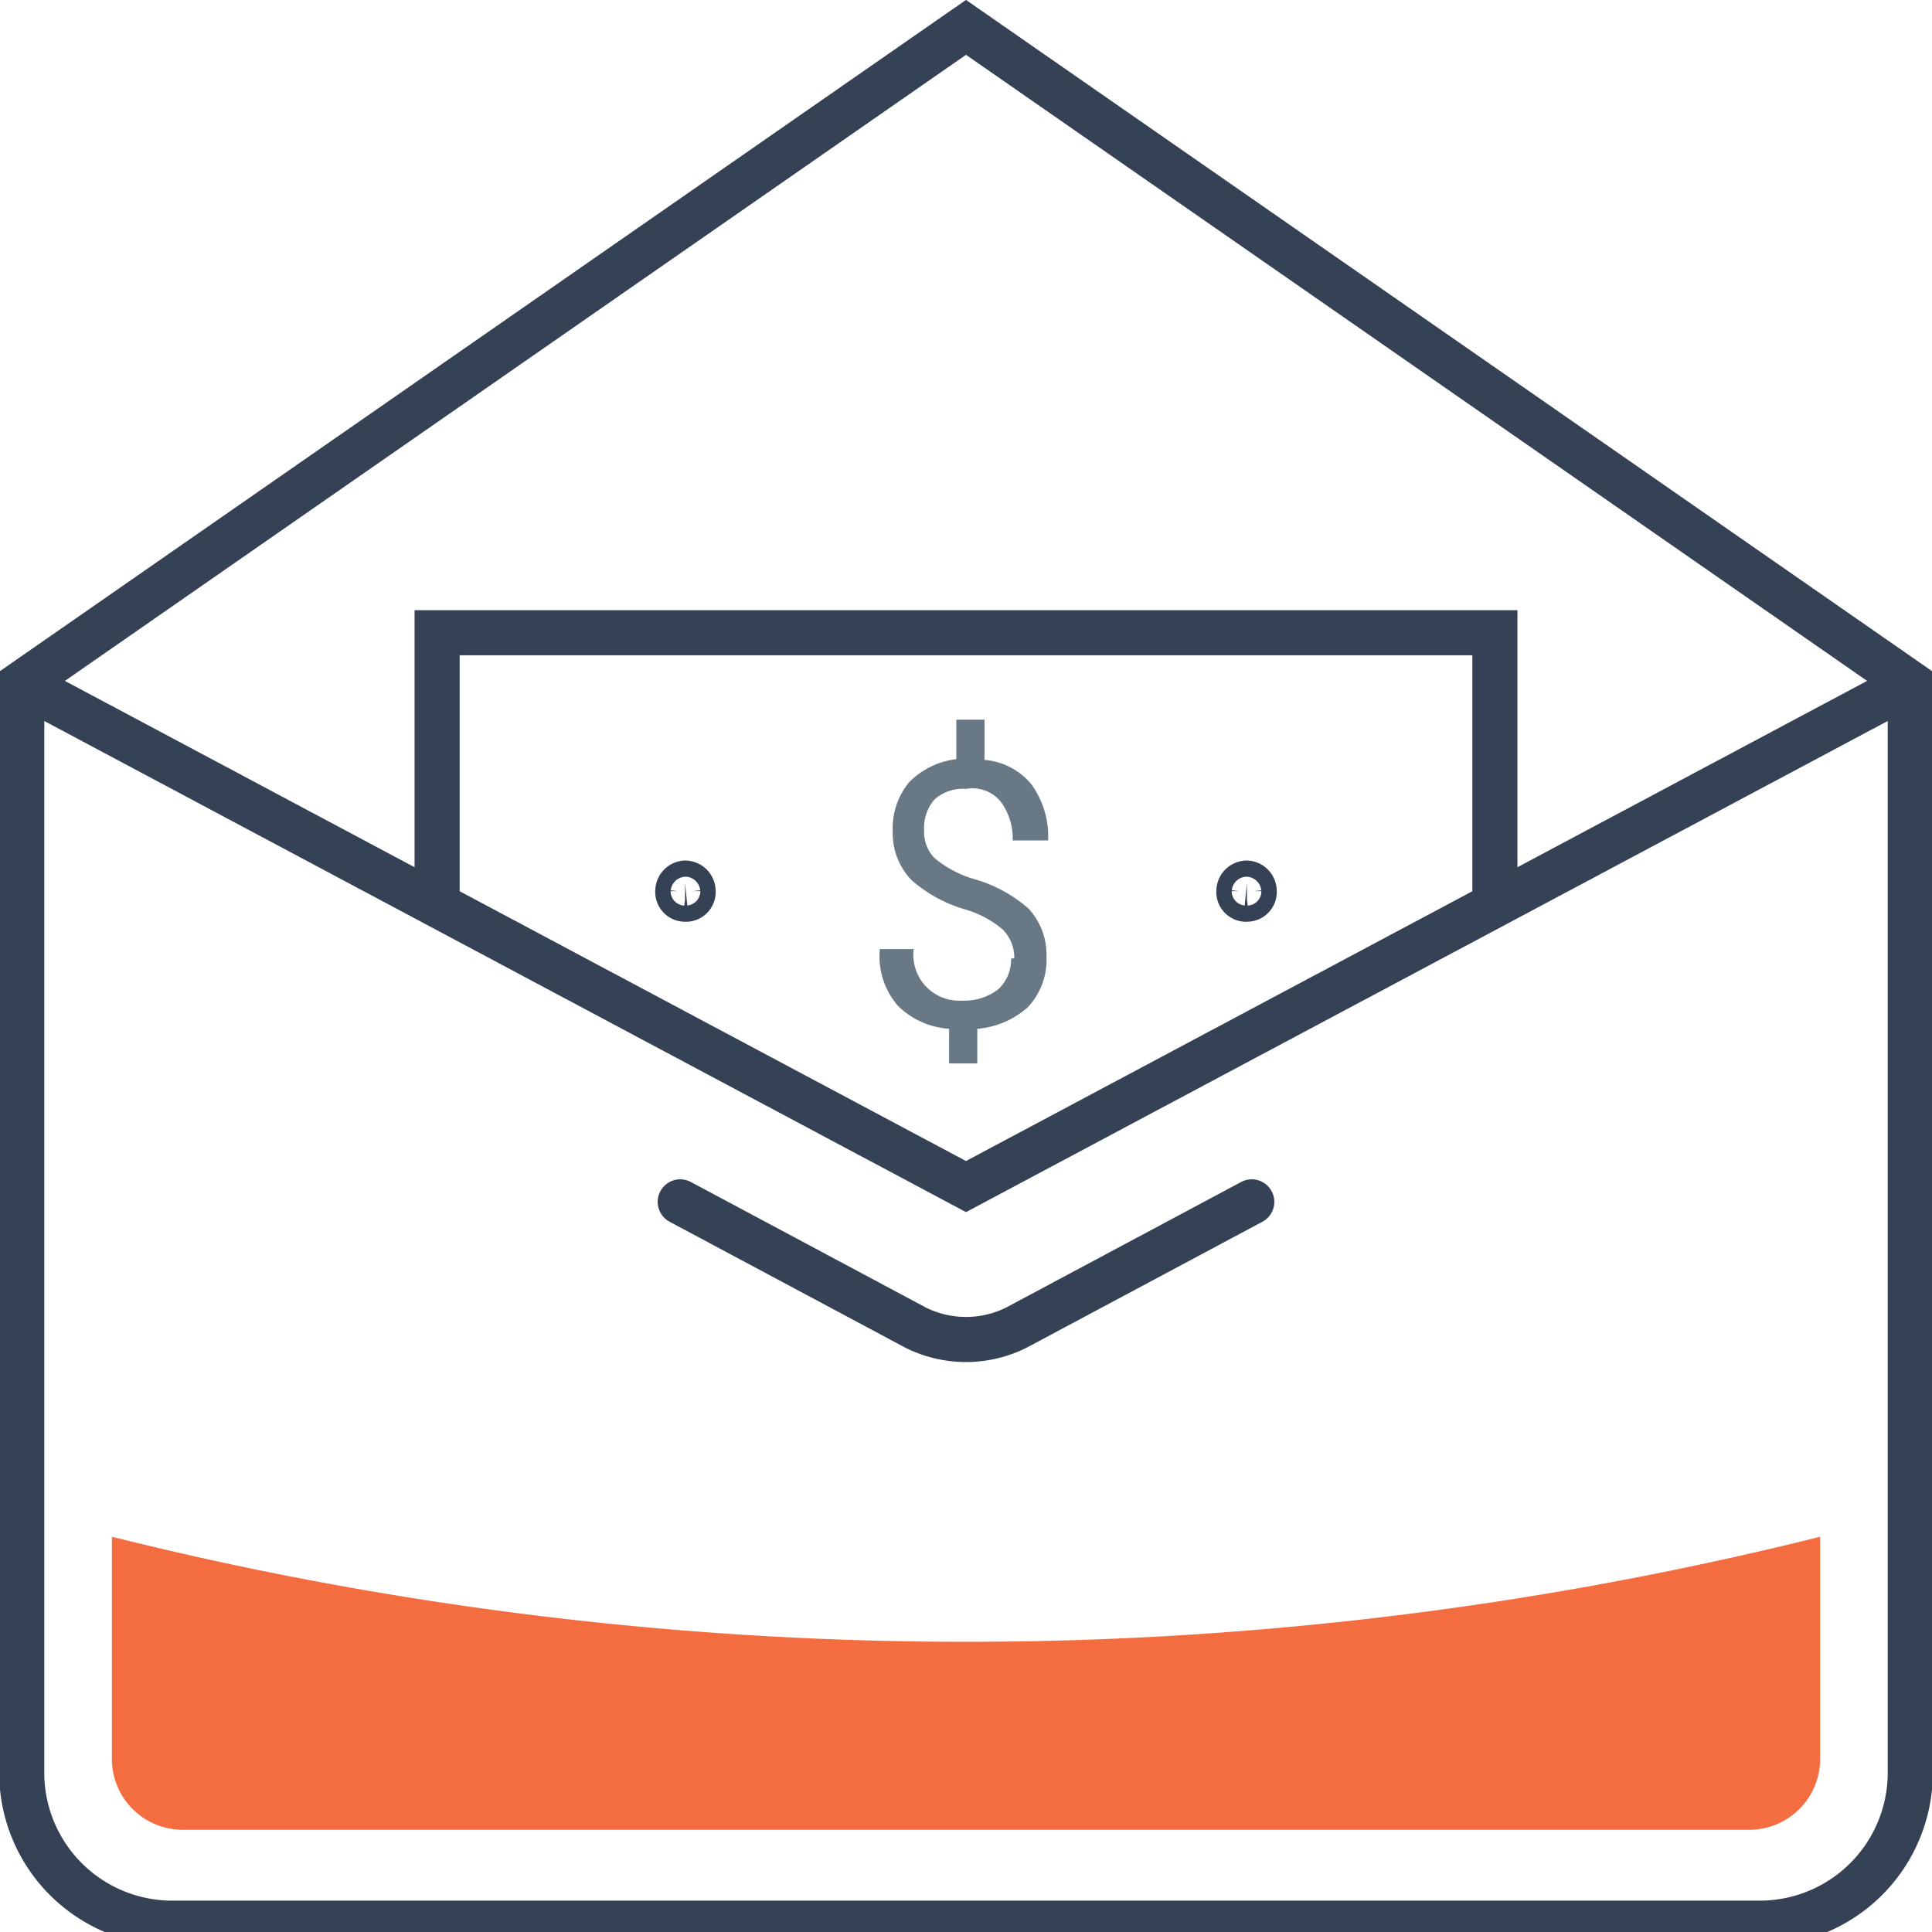 <svg id="Layer_1" data-name="Layer 1" xmlns="http://www.w3.org/2000/svg" xmlns:xlink="http://www.w3.org/1999/xlink" viewBox="0 0 24 24"><defs><style>.cls-1,.cls-3,.cls-4{fill:none;}.cls-2{clip-path:url(#clip-path);}.cls-3,.cls-4{stroke:#354154;stroke-miterlimit:10;stroke-width:0.56px;}.cls-4{stroke-linecap:round;}.cls-5{fill:#f36d40;}.cls-6{fill:#687885;}</style><clipPath id="clip-path"><rect class="cls-1" width="24" height="24.17"/></clipPath></defs><g id="Artwork_1" data-name="Artwork 1"><g class="cls-2"><g class="cls-2"><polyline class="cls-3" points="23.73 8.49 12 14.74 0.27 8.49"/><path class="cls-3" d="M23.73,8.49,12,.34.27,8.49V22A1.87,1.87,0,0,0,2.1,23.89H21.9A1.87,1.87,0,0,0,23.73,22Z"/><path class="cls-4" d="M8.45,14.93l2.92,1.56a1.4,1.4,0,0,0,1.26,0l2.92-1.56"/><polyline class="cls-3" points="18.57 11.24 18.57 7.86 5.43 7.86 5.43 11.24"/><path class="cls-5" d="M22.61,21.83V19.09a43.78,43.78,0,0,1-21.22,0v2.74a.88.88,0,0,0,.86.9h19.5a.88.88,0,0,0,.86-.9"/><path class="cls-6" d="M12.6,11.9a.5.5,0,0,0-.14-.35A1.27,1.27,0,0,0,12,11.3a1.73,1.73,0,0,1-.68-.37.84.84,0,0,1-.23-.61.89.89,0,0,1,.21-.61,1,1,0,0,1,.58-.28V8.94h.35v.5a.84.84,0,0,1,.58.3,1.1,1.1,0,0,1,.21.7h-.44a.77.77,0,0,0-.14-.47A.45.45,0,0,0,12,9.8a.53.53,0,0,0-.39.13.53.53,0,0,0-.13.38.46.46,0,0,0,.13.35,1.36,1.36,0,0,0,.49.26,1.73,1.73,0,0,1,.68.37.85.85,0,0,1,.22.6.86.86,0,0,1-.23.62,1.07,1.07,0,0,1-.63.27v.43h-.35v-.43a1,1,0,0,1-.63-.28.93.93,0,0,1-.23-.71h.42a.57.57,0,0,0,.6.64.69.69,0,0,0,.45-.14.5.5,0,0,0,.16-.38"/><path class="cls-3" d="M8.61,11.07a.1.1,0,0,0-.1-.1.1.1,0,0,0-.09.1.09.09,0,0,0,.09.1A.09.09,0,0,0,8.61,11.07Z"/><path class="cls-3" d="M15.58,11.07a.1.1,0,0,0-.09-.1.1.1,0,0,0-.1.1.09.09,0,0,0,.1.1A.09.09,0,0,0,15.58,11.07Z"/></g></g></g></svg>